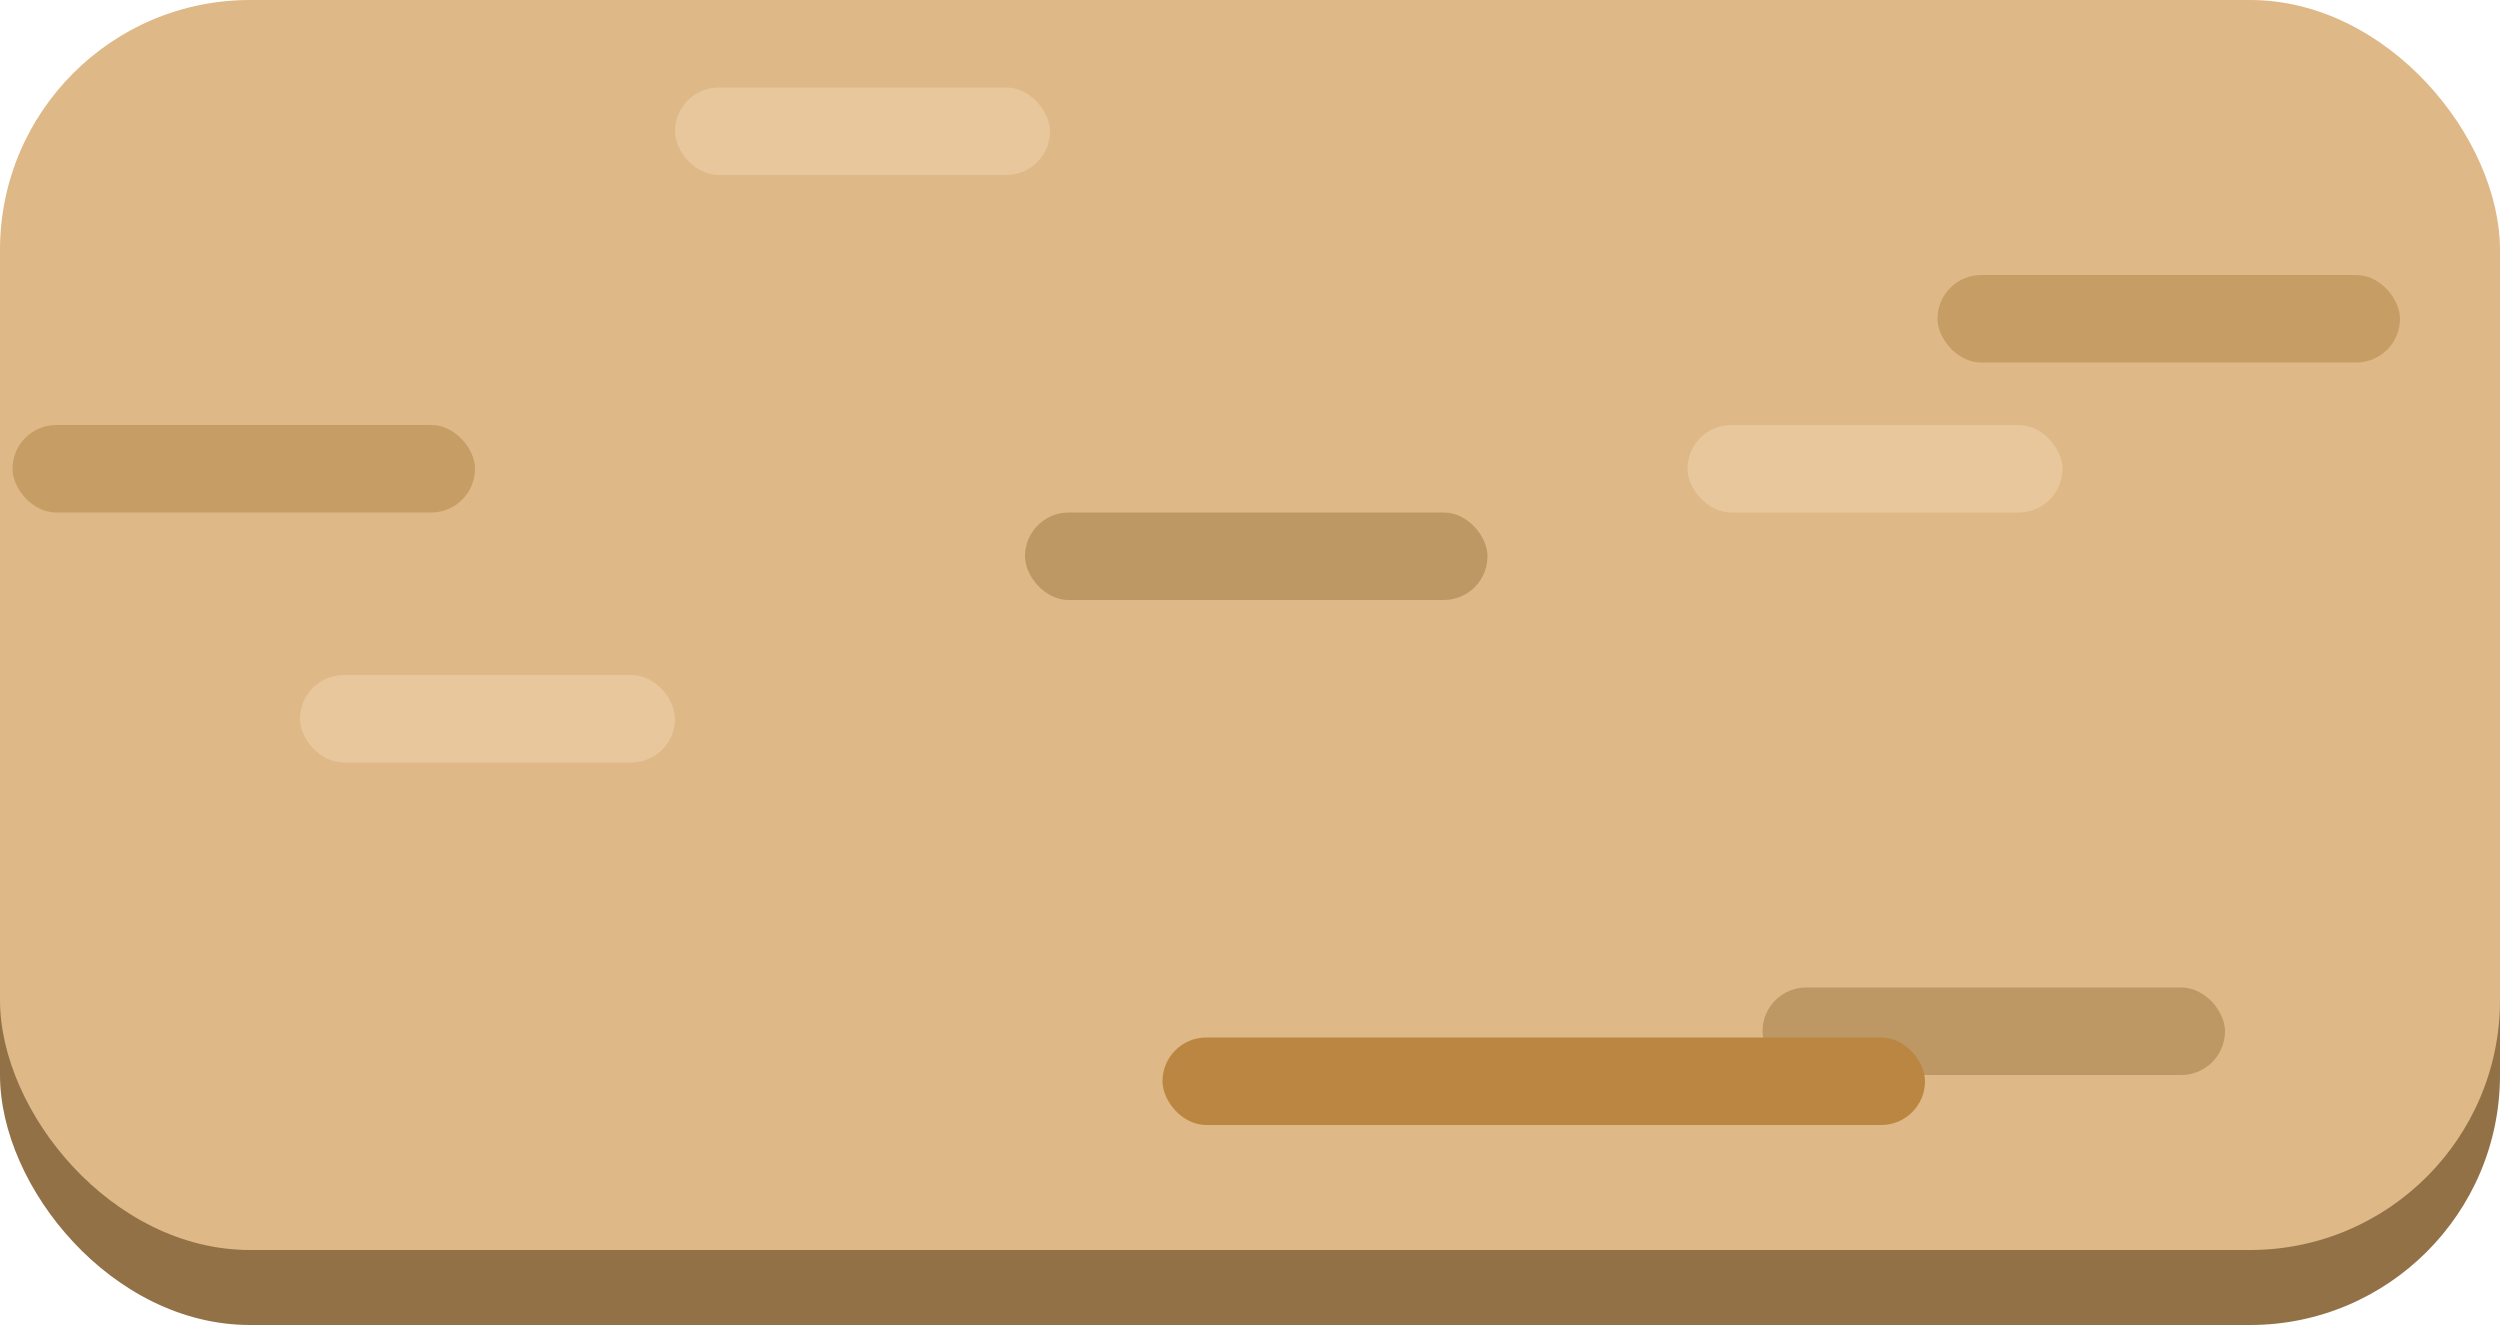 <svg width="200" height="106" viewBox="0 0 200 106" fill="none" xmlns="http://www.w3.org/2000/svg">
<rect y="6" width="200" height="100" rx="20" fill="#927147"/>
<rect width="200" height="100" rx="20" fill="#DEB887"/>
<rect x="1" y="34" width="37" height="7" rx="3.5" fill="#C79D66"/>
<rect x="155" y="22" width="37" height="7" rx="3.5" fill="#C79D66"/>
<rect x="24" y="54" width="30" height="7" rx="3.5" fill="#E8C79D"/>
<rect x="135" y="34" width="30" height="7" rx="3.5" fill="#E8C79D"/>
<rect x="54" y="7" width="30" height="7" rx="3.5" fill="#E8C79D"/>
<rect x="82" y="41" width="37" height="7" rx="3.5" fill="#BD9764"/>
<rect x="141" y="79" width="37" height="7" rx="3.5" fill="#BD9764"/>
<rect x="93" y="83" width="61" height="7" rx="3.5" fill="#BB8641"/>
</svg>
